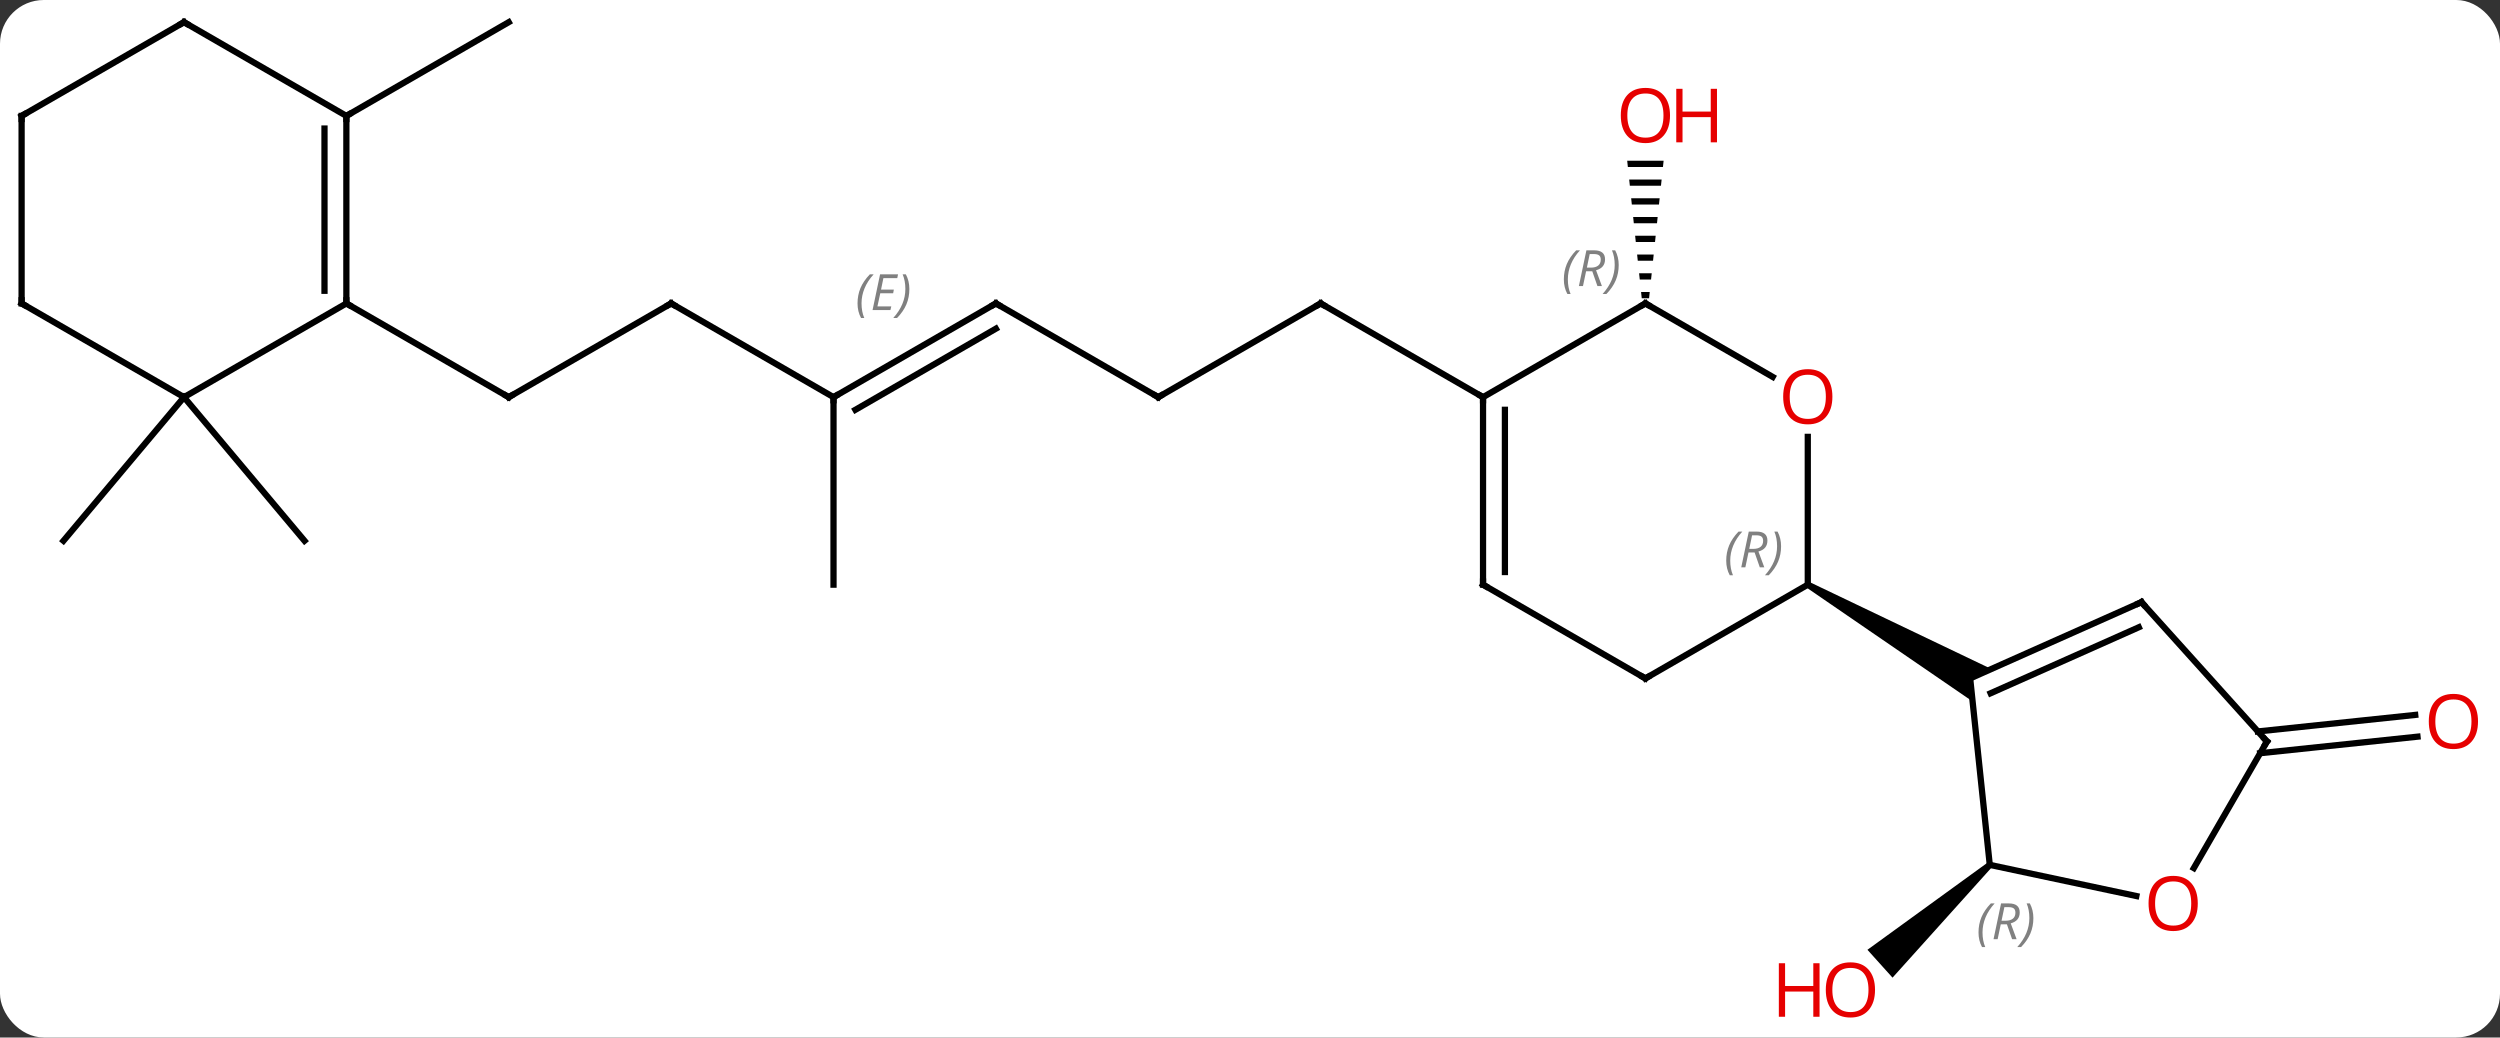 <svg width="400" viewBox="0 0 400 166" style="fill-opacity:1; color-rendering:auto; color-interpolation:auto; text-rendering:auto; stroke:black; stroke-linecap:square; stroke-miterlimit:10; shape-rendering:auto; stroke-opacity:1; fill:black; stroke-dasharray:none; font-weight:normal; stroke-width:1; font-family:'Open Sans'; font-style:normal; stroke-linejoin:miter; font-size:12; stroke-dashoffset:0; image-rendering:auto;" height="166" class="cas-substance-image" xmlns:xlink="http://www.w3.org/1999/xlink" xmlns="http://www.w3.org/2000/svg"><rect x="0" y="0" width="400" height="166" fill="#333333" stroke="none"/><svg class="cas-substance-single-component"><rect y="0" x="0" width="400" stroke="none" ry="7" rx="7" height="166" fill="white" class="cas-substance-group"/><svg y="0" x="0" width="400" viewBox="0 0 400 166" style="fill:black;" height="166" class="cas-substance-single-component-image"><svg><g><g transform="translate(198,81)" style="text-rendering:geometricPrecision; color-rendering:optimizeQuality; color-interpolation:linearRGB; stroke-linecap:butt; image-rendering:optimizeQuality;"><path style="stroke:none;" d="M120.028 57.009 L120.698 57.753 L104.805 75.425 L100.79 70.966 Z"/><line y2="36.03" y1="33.385" x2="163.259" x1="188.435" style="fill:none;"/><line y2="39.511" y1="36.866" x2="163.624" x1="188.8" style="fill:none;"/><path style="stroke:none;" d="M62.352 -55.278 L62.458 -54.278 L68.072 -54.278 L68.178 -55.278 ZM62.669 -52.278 L62.775 -51.278 L67.755 -51.278 L67.861 -52.278 ZM62.986 -49.278 L63.092 -48.278 L67.438 -48.278 L67.544 -49.278 ZM63.304 -46.278 L63.409 -45.278 L67.121 -45.278 L67.226 -46.278 ZM63.621 -43.278 L63.726 -42.278 L66.804 -42.278 L66.909 -43.278 ZM63.938 -40.278 L64.044 -39.278 L66.486 -39.278 L66.592 -40.278 ZM64.255 -37.278 L64.361 -36.278 L66.169 -36.278 L66.275 -37.278 ZM64.572 -34.278 L64.678 -33.278 L65.852 -33.278 L65.958 -34.278 Z"/><line y2="-17.454" y1="-32.454" x2="-12.678" x1="13.305" style="fill:none;"/><line y2="-17.454" y1="-32.454" x2="39.285" x1="13.305" style="fill:none;"/><line y2="-32.454" y1="-17.454" x2="-38.658" x1="-12.678" style="fill:none;"/><line y2="-17.454" y1="-32.454" x2="-64.638" x1="-38.658" style="fill:none;"/><line y2="-15.433" y1="-28.413" x2="-61.138" x1="-38.658" style="fill:none;"/></g><g transform="translate(198,81)" style="stroke-linecap:butt; font-size:8.4px; fill:gray; text-rendering:geometricPrecision; image-rendering:optimizeQuality; color-rendering:optimizeQuality; font-family:'Open Sans'; font-style:italic; stroke:gray; color-interpolation:linearRGB;"><path style="stroke:none;" d="M-60.795 -32.45 Q-60.795 -33.778 -60.327 -34.903 Q-59.858 -36.028 -58.827 -37.106 L-58.217 -37.106 Q-59.186 -36.044 -59.67 -34.872 Q-60.155 -33.7 -60.155 -32.466 Q-60.155 -31.138 -59.717 -30.122 L-60.233 -30.122 Q-60.795 -31.153 -60.795 -32.45 ZM-55.532 -31.388 L-58.392 -31.388 L-57.188 -37.106 L-54.313 -37.106 L-54.438 -36.497 L-56.657 -36.497 L-57.032 -34.669 L-54.985 -34.669 L-55.095 -34.075 L-57.157 -34.075 L-57.61 -31.981 L-55.392 -31.981 L-55.532 -31.388 ZM-52.501 -34.763 Q-52.501 -33.434 -52.977 -32.302 Q-53.454 -31.169 -54.469 -30.122 L-55.079 -30.122 Q-53.141 -32.278 -53.141 -34.763 Q-53.141 -36.091 -53.579 -37.106 L-53.063 -37.106 Q-52.501 -36.044 -52.501 -34.763 Z"/><line y2="-32.454" y1="-17.454" x2="-90.618" x1="-64.638" style="fill:none; stroke:black;"/><line y2="12.546" y1="-17.454" x2="-64.638" x1="-64.638" style="fill:none; stroke:black;"/><line y2="-17.454" y1="-32.454" x2="-116.601" x1="-90.618" style="fill:none; stroke:black;"/><line y2="-32.454" y1="-17.454" x2="-142.581" x1="-116.601" style="fill:none; stroke:black;"/><line y2="-17.454" y1="5.526" x2="-168.561" x1="-187.845" style="fill:none; stroke:black;"/><line y2="-17.454" y1="5.526" x2="-168.561" x1="-149.277" style="fill:none; stroke:black;"/><line y2="-62.454" y1="-77.454" x2="-142.581" x1="-116.601" style="fill:none; stroke:black;"/><line y2="15.342" y1="27.546" x2="144.633" x1="117.228" style="fill:none; stroke:black;"/><line y2="19.361" y1="29.921" x2="144.211" x1="120.498" style="fill:none; stroke:black;"/><line y2="57.381" y1="27.546" x2="120.363" x1="117.228" style="fill:none; stroke:black;"/><path style="fill:black; stroke:none;" d="M90.995 12.979 L91.495 12.113 L120.615 26.038 L117.228 27.546 L117.615 31.234 Z"/><line y2="37.638" y1="15.342" x2="164.706" x1="144.633" style="fill:none; stroke:black;"/><line y2="62.365" y1="57.381" x2="143.812" x1="120.363" style="fill:none; stroke:black;"/><line y2="57.896" y1="37.638" x2="153.01" x1="164.706" style="fill:none; stroke:black;"/><line y2="-11.102" y1="12.546" x2="91.245" x1="91.245" style="fill:none; stroke:black;"/><line y2="27.546" y1="12.546" x2="65.265" x1="91.245" style="fill:none; stroke:black;"/><line y2="-32.454" y1="-20.695" x2="65.265" x1="85.631" style="fill:none; stroke:black;"/><line y2="12.546" y1="27.546" x2="39.285" x1="65.265" style="fill:none; stroke:black;"/><line y2="-17.454" y1="-32.454" x2="39.285" x1="65.265" style="fill:none; stroke:black;"/><line y2="-17.454" y1="12.546" x2="39.285" x1="39.285" style="fill:none; stroke:black;"/><line y2="-15.433" y1="10.525" x2="42.785" x1="42.785" style="fill:none; stroke:black;"/><line y2="-17.454" y1="-32.454" x2="-168.561" x1="-142.581" style="fill:none; stroke:black;"/><line y2="-62.454" y1="-32.454" x2="-142.581" x1="-142.581" style="fill:none; stroke:black;"/><line y2="-60.433" y1="-34.475" x2="-146.081" x1="-146.081" style="fill:none; stroke:black;"/><line y2="-32.454" y1="-17.454" x2="-194.544" x1="-168.561" style="fill:none; stroke:black;"/><line y2="-77.454" y1="-62.454" x2="-168.561" x1="-142.581" style="fill:none; stroke:black;"/><line y2="-62.454" y1="-32.454" x2="-194.544" x1="-194.544" style="fill:none; stroke:black;"/><line y2="-62.454" y1="-77.454" x2="-194.544" x1="-168.561" style="fill:none; stroke:black;"/></g><g transform="translate(198,81)" style="fill:rgb(230,0,0); text-rendering:geometricPrecision; color-rendering:optimizeQuality; image-rendering:optimizeQuality; font-family:'Open Sans'; stroke:rgb(230,0,0); color-interpolation:linearRGB;"><path style="stroke:none;" d="M102.004 77.384 Q102.004 79.446 100.965 80.626 Q99.926 81.806 98.083 81.806 Q96.192 81.806 95.161 80.641 Q94.129 79.477 94.129 77.368 Q94.129 75.274 95.161 74.126 Q96.192 72.977 98.083 72.977 Q99.942 72.977 100.973 74.149 Q102.004 75.321 102.004 77.384 ZM95.176 77.384 Q95.176 79.118 95.919 80.024 Q96.661 80.931 98.083 80.931 Q99.504 80.931 100.231 80.032 Q100.958 79.134 100.958 77.384 Q100.958 75.649 100.231 74.759 Q99.504 73.868 98.083 73.868 Q96.661 73.868 95.919 74.766 Q95.176 75.665 95.176 77.384 Z"/><path style="stroke:none;" d="M93.129 81.681 L92.129 81.681 L92.129 77.649 L87.614 77.649 L87.614 81.681 L86.614 81.681 L86.614 73.118 L87.614 73.118 L87.614 76.759 L92.129 76.759 L92.129 73.118 L93.129 73.118 L93.129 81.681 Z"/><path style="stroke:none;" d="M198.482 34.433 Q198.482 36.495 197.442 37.675 Q196.403 38.855 194.56 38.855 Q192.669 38.855 191.638 37.691 Q190.607 36.526 190.607 34.417 Q190.607 32.323 191.638 31.175 Q192.669 30.026 194.56 30.026 Q196.419 30.026 197.45 31.198 Q198.482 32.37 198.482 34.433 ZM191.653 34.433 Q191.653 36.167 192.396 37.073 Q193.138 37.98 194.56 37.98 Q195.982 37.98 196.708 37.081 Q197.435 36.183 197.435 34.433 Q197.435 32.698 196.708 31.808 Q195.982 30.917 194.56 30.917 Q193.138 30.917 192.396 31.816 Q191.653 32.714 191.653 34.433 Z"/><path style="stroke:none;" d="M69.203 -62.524 Q69.203 -60.462 68.163 -59.282 Q67.124 -58.102 65.281 -58.102 Q63.39 -58.102 62.359 -59.267 Q61.328 -60.431 61.328 -62.54 Q61.328 -64.634 62.359 -65.782 Q63.39 -66.931 65.281 -66.931 Q67.14 -66.931 68.171 -65.759 Q69.203 -64.587 69.203 -62.524 ZM62.374 -62.524 Q62.374 -60.79 63.117 -59.884 Q63.859 -58.977 65.281 -58.977 Q66.703 -58.977 67.429 -59.876 Q68.156 -60.774 68.156 -62.524 Q68.156 -64.259 67.429 -65.149 Q66.703 -66.04 65.281 -66.04 Q63.859 -66.04 63.117 -65.141 Q62.374 -64.243 62.374 -62.524 Z"/><path style="stroke:none;" d="M76.718 -58.227 L75.718 -58.227 L75.718 -62.259 L71.203 -62.259 L71.203 -58.227 L70.203 -58.227 L70.203 -66.79 L71.203 -66.79 L71.203 -63.149 L75.718 -63.149 L75.718 -66.79 L76.718 -66.79 L76.718 -58.227 Z"/></g><g transform="translate(198,81)" style="stroke-linecap:butt; text-rendering:geometricPrecision; color-rendering:optimizeQuality; image-rendering:optimizeQuality; font-family:'Open Sans'; color-interpolation:linearRGB; stroke-miterlimit:5;"><path style="fill:none;" d="M12.872 -32.204 L13.305 -32.454 L13.738 -32.204"/><path style="fill:none;" d="M-12.245 -17.704 L-12.678 -17.454 L-13.111 -17.704"/><path style="fill:none;" d="M-38.225 -32.204 L-38.658 -32.454 L-39.091 -32.204"/><path style="fill:none;" d="M-64.205 -17.704 L-64.638 -17.454 L-64.638 -16.954"/><path style="fill:none;" d="M-90.185 -32.204 L-90.618 -32.454 L-91.051 -32.204"/><path style="fill:none;" d="M-116.168 -17.704 L-116.601 -17.454 L-117.034 -17.704"/><path style="fill:none;" d="M144.176 15.545 L144.633 15.342 L144.968 15.714"/></g><g transform="translate(198,81)" style="stroke-linecap:butt; font-size:8.4px; fill:gray; text-rendering:geometricPrecision; image-rendering:optimizeQuality; color-rendering:optimizeQuality; font-family:'Open Sans'; font-style:italic; stroke:gray; color-interpolation:linearRGB; stroke-miterlimit:5;"><path style="stroke:none;" d="M118.562 68.204 Q118.562 66.876 119.031 65.751 Q119.5 64.626 120.531 63.548 L121.14 63.548 Q120.172 64.611 119.687 65.782 Q119.203 66.954 119.203 68.189 Q119.203 69.517 119.64 70.532 L119.125 70.532 Q118.562 69.501 118.562 68.204 ZM122.122 66.892 L121.622 69.267 L120.966 69.267 L122.169 63.548 L123.419 63.548 Q125.154 63.548 125.154 64.986 Q125.154 66.345 123.716 66.736 L124.654 69.267 L123.935 69.267 L123.107 66.892 L122.122 66.892 ZM122.701 64.142 Q122.31 66.064 122.247 66.314 L122.904 66.314 Q123.654 66.314 124.06 65.986 Q124.466 65.657 124.466 65.032 Q124.466 64.564 124.208 64.353 Q123.951 64.142 123.357 64.142 L122.701 64.142 ZM127.34 65.892 Q127.34 67.22 126.863 68.353 Q126.386 69.486 125.371 70.532 L124.761 70.532 Q126.699 68.376 126.699 65.892 Q126.699 64.564 126.261 63.548 L126.777 63.548 Q127.34 64.611 127.34 65.892 Z"/><path style="fill:none; stroke:black;" d="M164.371 37.266 L164.706 37.638 L164.456 38.071"/></g><g transform="translate(198,81)" style="stroke-linecap:butt; fill:rgb(230,0,0); text-rendering:geometricPrecision; color-rendering:optimizeQuality; image-rendering:optimizeQuality; font-family:'Open Sans'; stroke:rgb(230,0,0); color-interpolation:linearRGB; stroke-miterlimit:5;"><path style="stroke:none;" d="M153.643 63.548 Q153.643 65.61 152.604 66.79 Q151.565 67.97 149.722 67.97 Q147.831 67.97 146.8 66.805 Q145.768 65.641 145.768 63.532 Q145.768 61.438 146.8 60.29 Q147.831 59.141 149.722 59.141 Q151.581 59.141 152.612 60.313 Q153.643 61.485 153.643 63.548 ZM146.815 63.548 Q146.815 65.282 147.558 66.188 Q148.3 67.095 149.722 67.095 Q151.143 67.095 151.87 66.196 Q152.597 65.298 152.597 63.548 Q152.597 61.813 151.87 60.923 Q151.143 60.032 149.722 60.032 Q148.3 60.032 147.558 60.931 Q146.815 61.829 146.815 63.548 Z"/></g><g transform="translate(198,81)" style="stroke-linecap:butt; font-size:8.4px; fill:gray; text-rendering:geometricPrecision; image-rendering:optimizeQuality; color-rendering:optimizeQuality; font-family:'Open Sans'; font-style:italic; stroke:gray; color-interpolation:linearRGB; stroke-miterlimit:5;"><path style="stroke:none;" d="M78.196 8.71 Q78.196 7.382 78.665 6.257 Q79.133 5.132 80.165 4.054 L80.774 4.054 Q79.805 5.116 79.321 6.288 Q78.837 7.46 78.837 8.694 Q78.837 10.023 79.274 11.038 L78.758 11.038 Q78.196 10.007 78.196 8.71 ZM81.756 7.398 L81.256 9.773 L80.6 9.773 L81.803 4.054 L83.053 4.054 Q84.787 4.054 84.787 5.491 Q84.787 6.851 83.35 7.241 L84.287 9.773 L83.569 9.773 L82.74 7.398 L81.756 7.398 ZM82.334 4.648 Q81.944 6.569 81.881 6.819 L82.537 6.819 Q83.287 6.819 83.694 6.491 Q84.1 6.163 84.1 5.538 Q84.1 5.069 83.842 4.859 Q83.584 4.648 82.99 4.648 L82.334 4.648 ZM86.973 6.398 Q86.973 7.726 86.497 8.859 Q86.02 9.991 85.005 11.038 L84.395 11.038 Q86.333 8.882 86.333 6.398 Q86.333 5.069 85.895 4.054 L86.411 4.054 Q86.973 5.116 86.973 6.398 Z"/></g><g transform="translate(198,81)" style="stroke-linecap:butt; fill:rgb(230,0,0); text-rendering:geometricPrecision; color-rendering:optimizeQuality; image-rendering:optimizeQuality; font-family:'Open Sans'; stroke:rgb(230,0,0); color-interpolation:linearRGB; stroke-miterlimit:5;"><path style="stroke:none;" d="M95.183 -17.524 Q95.183 -15.462 94.143 -14.282 Q93.104 -13.102 91.261 -13.102 Q89.37 -13.102 88.339 -14.267 Q87.308 -15.431 87.308 -17.54 Q87.308 -19.634 88.339 -20.782 Q89.37 -21.931 91.261 -21.931 Q93.12 -21.931 94.151 -20.759 Q95.183 -19.587 95.183 -17.524 ZM88.354 -17.524 Q88.354 -15.79 89.097 -14.884 Q89.839 -13.977 91.261 -13.977 Q92.683 -13.977 93.409 -14.876 Q94.136 -15.774 94.136 -17.524 Q94.136 -19.259 93.409 -20.149 Q92.683 -21.04 91.261 -21.04 Q89.839 -21.04 89.097 -20.142 Q88.354 -19.243 88.354 -17.524 Z"/><path style="fill:none; stroke:black;" d="M65.698 27.296 L65.265 27.546 L64.832 27.296"/><path style="fill:none; stroke:black;" d="M65.698 -32.204 L65.265 -32.454 L64.832 -32.204"/></g><g transform="translate(198,81)" style="stroke-linecap:butt; font-size:8.4px; fill:gray; text-rendering:geometricPrecision; image-rendering:optimizeQuality; color-rendering:optimizeQuality; font-family:'Open Sans'; font-style:italic; stroke:gray; color-interpolation:linearRGB; stroke-miterlimit:5;"><path style="stroke:none;" d="M52.216 -36.29 Q52.216 -37.618 52.685 -38.743 Q53.154 -39.868 54.185 -40.946 L54.794 -40.946 Q53.825 -39.884 53.341 -38.712 Q52.857 -37.54 52.857 -36.306 Q52.857 -34.977 53.294 -33.962 L52.779 -33.962 Q52.216 -34.993 52.216 -36.29 ZM55.776 -37.602 L55.276 -35.227 L54.62 -35.227 L55.823 -40.946 L57.073 -40.946 Q58.807 -40.946 58.807 -39.509 Q58.807 -38.149 57.37 -37.759 L58.307 -35.227 L57.589 -35.227 L56.761 -37.602 L55.776 -37.602 ZM56.354 -40.352 Q55.964 -38.431 55.901 -38.181 L56.557 -38.181 Q57.307 -38.181 57.714 -38.509 Q58.12 -38.837 58.12 -39.462 Q58.12 -39.931 57.862 -40.142 Q57.604 -40.352 57.011 -40.352 L56.354 -40.352 ZM60.993 -38.602 Q60.993 -37.274 60.517 -36.142 Q60.04 -35.009 59.025 -33.962 L58.415 -33.962 Q60.353 -36.118 60.353 -38.602 Q60.353 -39.931 59.915 -40.946 L60.431 -40.946 Q60.993 -39.884 60.993 -38.602 Z"/><path style="fill:none; stroke:black;" d="M39.718 12.796 L39.285 12.546 L39.285 12.046"/><path style="fill:none; stroke:black;" d="M39.285 -16.954 L39.285 -17.454 L38.852 -17.704"/><path style="fill:none; stroke:black;" d="M-142.581 -32.954 L-142.581 -32.454 L-142.148 -32.204"/><path style="fill:none; stroke:black;" d="M-142.581 -61.954 L-142.581 -62.454 L-142.148 -62.704"/><path style="fill:none; stroke:black;" d="M-194.111 -32.204 L-194.544 -32.454 L-194.544 -32.954"/><path style="fill:none; stroke:black;" d="M-168.128 -77.204 L-168.561 -77.454 L-168.994 -77.204"/><path style="fill:none; stroke:black;" d="M-194.544 -61.954 L-194.544 -62.454 L-194.111 -62.704"/></g></g></svg></svg></svg></svg>
